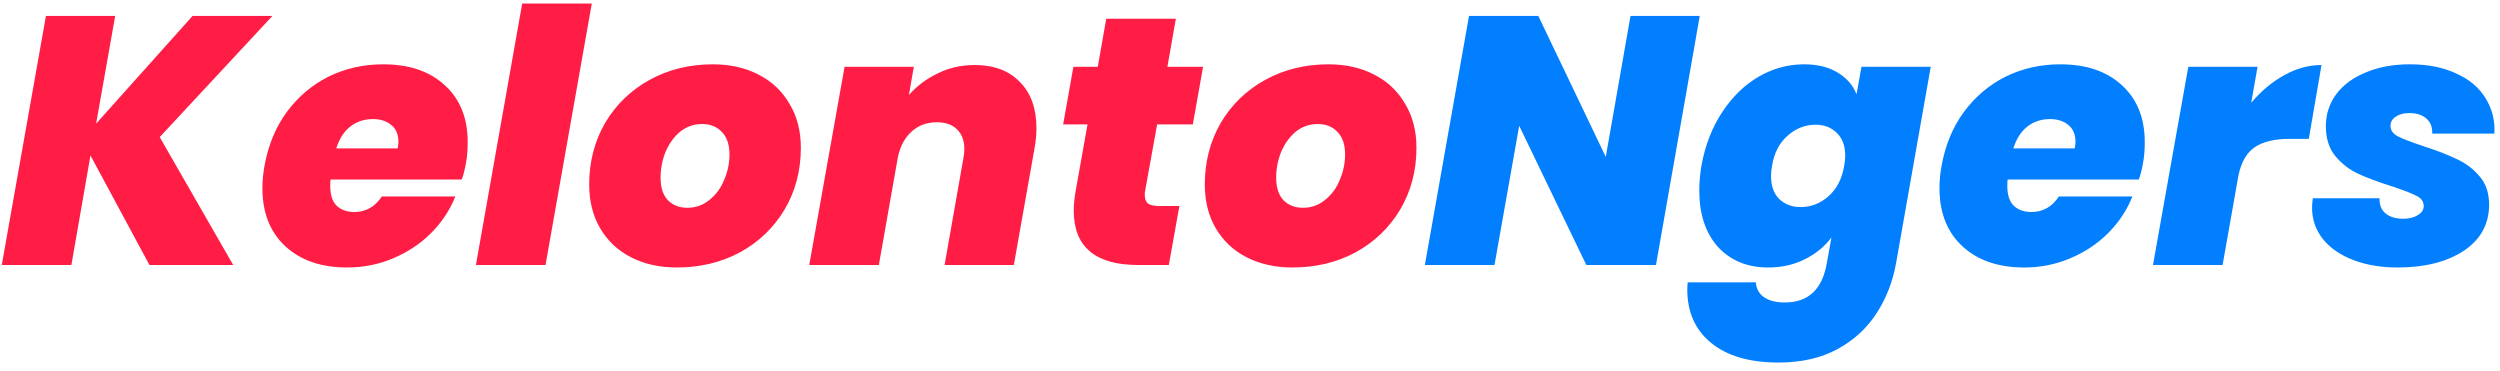 <svg width="283" height="42" viewBox="0 0 283 42" fill="none" xmlns="http://www.w3.org/2000/svg">
<path d="M18.08 15.52L26.4 30H16.92L10.24 17.6L8.08 30H0.2L5.2 1.8H13.04L10.88 14L21.8 1.8H30.84L18.08 15.52ZM43.383 7.28C46.317 7.28 48.637 8.067 50.343 9.64C52.077 11.213 52.943 13.36 52.943 16.08C52.943 16.987 52.877 17.787 52.743 18.48C52.583 19.333 52.423 19.947 52.263 20.32H37.423C37.397 20.48 37.383 20.72 37.383 21.04C37.383 22.053 37.623 22.8 38.103 23.28C38.61 23.76 39.277 24 40.103 24C41.41 24 42.45 23.413 43.223 22.24H51.543C50.93 23.787 50.01 25.173 48.783 26.4C47.583 27.6 46.157 28.547 44.503 29.24C42.877 29.933 41.143 30.28 39.303 30.28C36.37 30.28 34.037 29.48 32.303 27.88C30.57 26.28 29.703 24.08 29.703 21.28C29.703 20.48 29.783 19.64 29.943 18.76C30.37 16.413 31.21 14.387 32.463 12.68C33.743 10.947 35.317 9.613 37.183 8.68C39.077 7.747 41.143 7.28 43.383 7.28ZM45.023 16.8C45.077 16.427 45.103 16.187 45.103 16.08C45.103 15.227 44.837 14.587 44.303 14.16C43.77 13.707 43.077 13.48 42.223 13.48C41.237 13.48 40.383 13.76 39.663 14.32C38.943 14.88 38.41 15.707 38.063 16.8H45.023ZM66.992 0.4L61.752 30H53.872L59.112 0.4H66.992ZM76.617 30.28C74.67 30.28 72.937 29.893 71.417 29.12C69.923 28.347 68.763 27.253 67.937 25.84C67.11 24.427 66.697 22.773 66.697 20.88C66.697 18.32 67.297 16 68.497 13.92C69.723 11.84 71.403 10.213 73.537 9.04C75.67 7.867 78.057 7.28 80.697 7.28C82.643 7.28 84.363 7.667 85.857 8.44C87.377 9.213 88.55 10.32 89.377 11.76C90.23 13.173 90.657 14.827 90.657 16.72C90.657 19.307 90.043 21.64 88.817 23.72C87.59 25.773 85.91 27.387 83.777 28.56C81.643 29.707 79.257 30.28 76.617 30.28ZM77.817 23.52C78.75 23.52 79.577 23.227 80.297 22.64C81.043 22.053 81.603 21.293 81.977 20.36C82.377 19.427 82.577 18.467 82.577 17.48C82.577 16.36 82.283 15.507 81.697 14.92C81.137 14.333 80.403 14.04 79.497 14.04C78.537 14.04 77.697 14.333 76.977 14.92C76.283 15.507 75.737 16.267 75.337 17.2C74.963 18.133 74.777 19.107 74.777 20.12C74.777 21.24 75.057 22.093 75.617 22.68C76.177 23.24 76.91 23.52 77.817 23.52ZM110.326 7.36C112.513 7.36 114.22 8 115.446 9.28C116.7 10.533 117.326 12.28 117.326 14.52C117.326 15.267 117.246 16.067 117.086 16.92L114.766 30H106.926L109.046 17.96C109.126 17.56 109.166 17.2 109.166 16.88C109.166 15.92 108.886 15.173 108.326 14.64C107.793 14.107 107.033 13.84 106.046 13.84C104.926 13.84 103.98 14.187 103.206 14.88C102.433 15.573 101.913 16.533 101.646 17.76L99.486 30H91.606L95.606 7.56H103.446L102.886 10.76C103.766 9.747 104.846 8.933 106.126 8.32C107.406 7.68 108.806 7.36 110.326 7.36ZM129.628 21.6C129.601 21.733 129.588 21.893 129.588 22.08C129.588 22.507 129.708 22.827 129.948 23.04C130.215 23.227 130.641 23.32 131.228 23.32H133.508L132.308 30H128.868C123.988 30 121.548 27.947 121.548 23.84C121.548 23.147 121.628 22.36 121.788 21.48L123.108 14.08H120.348L121.508 7.56H124.268L125.228 2.12H133.108L132.148 7.56H136.188L135.028 14.08H130.988L129.628 21.6ZM146.304 30.28C144.357 30.28 142.624 29.893 141.104 29.12C139.611 28.347 138.451 27.253 137.624 25.84C136.797 24.427 136.384 22.773 136.384 20.88C136.384 18.32 136.984 16 138.184 13.92C139.411 11.84 141.091 10.213 143.224 9.04C145.357 7.867 147.744 7.28 150.384 7.28C152.331 7.28 154.051 7.667 155.544 8.44C157.064 9.213 158.237 10.32 159.064 11.76C159.917 13.173 160.344 14.827 160.344 16.72C160.344 19.307 159.731 21.64 158.504 23.72C157.277 25.773 155.597 27.387 153.464 28.56C151.331 29.707 148.944 30.28 146.304 30.28ZM147.504 23.52C148.437 23.52 149.264 23.227 149.984 22.64C150.731 22.053 151.291 21.293 151.664 20.36C152.064 19.427 152.264 18.467 152.264 17.48C152.264 16.36 151.971 15.507 151.384 14.92C150.824 14.333 150.091 14.04 149.184 14.04C148.224 14.04 147.384 14.333 146.664 14.92C145.971 15.507 145.424 16.267 145.024 17.2C144.651 18.133 144.464 19.107 144.464 20.12C144.464 21.24 144.744 22.093 145.304 22.68C145.864 23.24 146.597 23.52 147.504 23.52Z" fill="#FF1D46"/>
<path d="M187.454 30H179.574L171.974 14.24L169.174 30H161.294L166.294 1.8H174.134L181.774 17.76L184.574 1.8H192.414L187.454 30ZM204.2 7.28C205.72 7.28 206.986 7.587 208 8.2C209.04 8.813 209.76 9.64 210.16 10.68L210.72 7.56H218.56L214.64 29.76C214.266 31.867 213.533 33.76 212.44 35.44C211.346 37.147 209.866 38.507 208 39.52C206.133 40.533 203.906 41.04 201.32 41.04C198.04 41.04 195.493 40.293 193.68 38.8C191.893 37.333 191 35.32 191 32.76L191.04 31.96H198.76C198.813 32.68 199.12 33.24 199.68 33.64C200.266 34.04 201.053 34.24 202.04 34.24C204.706 34.24 206.293 32.747 206.8 29.76L207.32 26.88C206.546 27.92 205.533 28.747 204.28 29.36C203.053 29.973 201.68 30.28 200.16 30.28C197.813 30.28 195.92 29.507 194.48 27.96C193.066 26.387 192.36 24.253 192.36 21.56C192.36 20.68 192.44 19.747 192.6 18.76C193.026 16.44 193.813 14.413 194.96 12.68C196.106 10.947 197.48 9.613 199.08 8.68C200.706 7.747 202.413 7.28 204.2 7.28ZM208.76 18.76C208.84 18.36 208.88 17.987 208.88 17.64C208.88 16.52 208.56 15.653 207.92 15.04C207.306 14.427 206.506 14.12 205.52 14.12C204.346 14.12 203.293 14.533 202.36 15.36C201.426 16.16 200.84 17.293 200.6 18.76C200.52 19.16 200.48 19.547 200.48 19.92C200.48 21.04 200.786 21.907 201.4 22.52C202.04 23.133 202.853 23.44 203.84 23.44C205.013 23.44 206.066 23.027 207 22.2C207.933 21.373 208.52 20.227 208.76 18.76ZM233.227 7.28C236.161 7.28 238.481 8.067 240.187 9.64C241.921 11.213 242.787 13.36 242.787 16.08C242.787 16.987 242.721 17.787 242.587 18.48C242.427 19.333 242.267 19.947 242.107 20.32H227.267C227.241 20.48 227.227 20.72 227.227 21.04C227.227 22.053 227.467 22.8 227.947 23.28C228.454 23.76 229.121 24 229.947 24C231.254 24 232.294 23.413 233.067 22.24H241.387C240.774 23.787 239.854 25.173 238.627 26.4C237.427 27.6 236.001 28.547 234.347 29.24C232.721 29.933 230.987 30.28 229.147 30.28C226.214 30.28 223.881 29.48 222.147 27.88C220.414 26.28 219.547 24.08 219.547 21.28C219.547 20.48 219.627 19.64 219.787 18.76C220.214 16.413 221.054 14.387 222.307 12.68C223.587 10.947 225.161 9.613 227.027 8.68C228.921 7.747 230.987 7.28 233.227 7.28ZM234.867 16.8C234.921 16.427 234.947 16.187 234.947 16.08C234.947 15.227 234.681 14.587 234.147 14.16C233.614 13.707 232.921 13.48 232.067 13.48C231.081 13.48 230.227 13.76 229.507 14.32C228.787 14.88 228.254 15.707 227.907 16.8H234.867ZM254.836 11.64C255.929 10.333 257.169 9.293 258.556 8.52C259.942 7.747 261.356 7.36 262.796 7.36L261.356 15.72H259.156C257.502 15.72 256.209 16.027 255.276 16.64C254.342 17.253 253.716 18.32 253.396 19.84L251.596 30H243.716L247.716 7.56H255.556L254.836 11.64ZM271.406 30.28C269.54 30.28 267.873 30 266.406 29.44C264.94 28.88 263.793 28.093 262.966 27.08C262.14 26.04 261.726 24.853 261.726 23.52C261.726 23.28 261.753 22.92 261.806 22.44H269.366C269.34 23.187 269.566 23.76 270.046 24.16C270.526 24.56 271.193 24.76 272.046 24.76C272.713 24.76 273.26 24.627 273.686 24.36C274.14 24.093 274.366 23.747 274.366 23.32C274.366 22.813 274.086 22.427 273.526 22.16C272.966 21.867 272.033 21.507 270.726 21.08C269.206 20.6 267.953 20.133 266.966 19.68C265.98 19.227 265.113 18.56 264.366 17.68C263.646 16.8 263.286 15.667 263.286 14.28C263.286 12.947 263.673 11.747 264.446 10.68C265.246 9.613 266.366 8.787 267.806 8.2C269.246 7.587 270.913 7.28 272.806 7.28C274.833 7.28 276.58 7.627 278.046 8.32C279.54 8.987 280.646 9.92 281.366 11.12C282.113 12.32 282.446 13.653 282.366 15.12H275.326C275.353 14.4 275.14 13.84 274.686 13.44C274.233 13.013 273.58 12.8 272.726 12.8C272.113 12.8 271.606 12.933 271.206 13.2C270.806 13.467 270.606 13.813 270.606 14.24C270.606 14.747 270.886 15.147 271.446 15.44C272.033 15.733 273.006 16.107 274.366 16.56C275.86 17.04 277.1 17.52 278.086 18C279.1 18.453 279.966 19.107 280.686 19.96C281.406 20.787 281.766 21.853 281.766 23.16C281.766 25.373 280.806 27.12 278.886 28.4C276.966 29.653 274.473 30.28 271.406 30.28Z" fill="#027FFF"/>
</svg>
